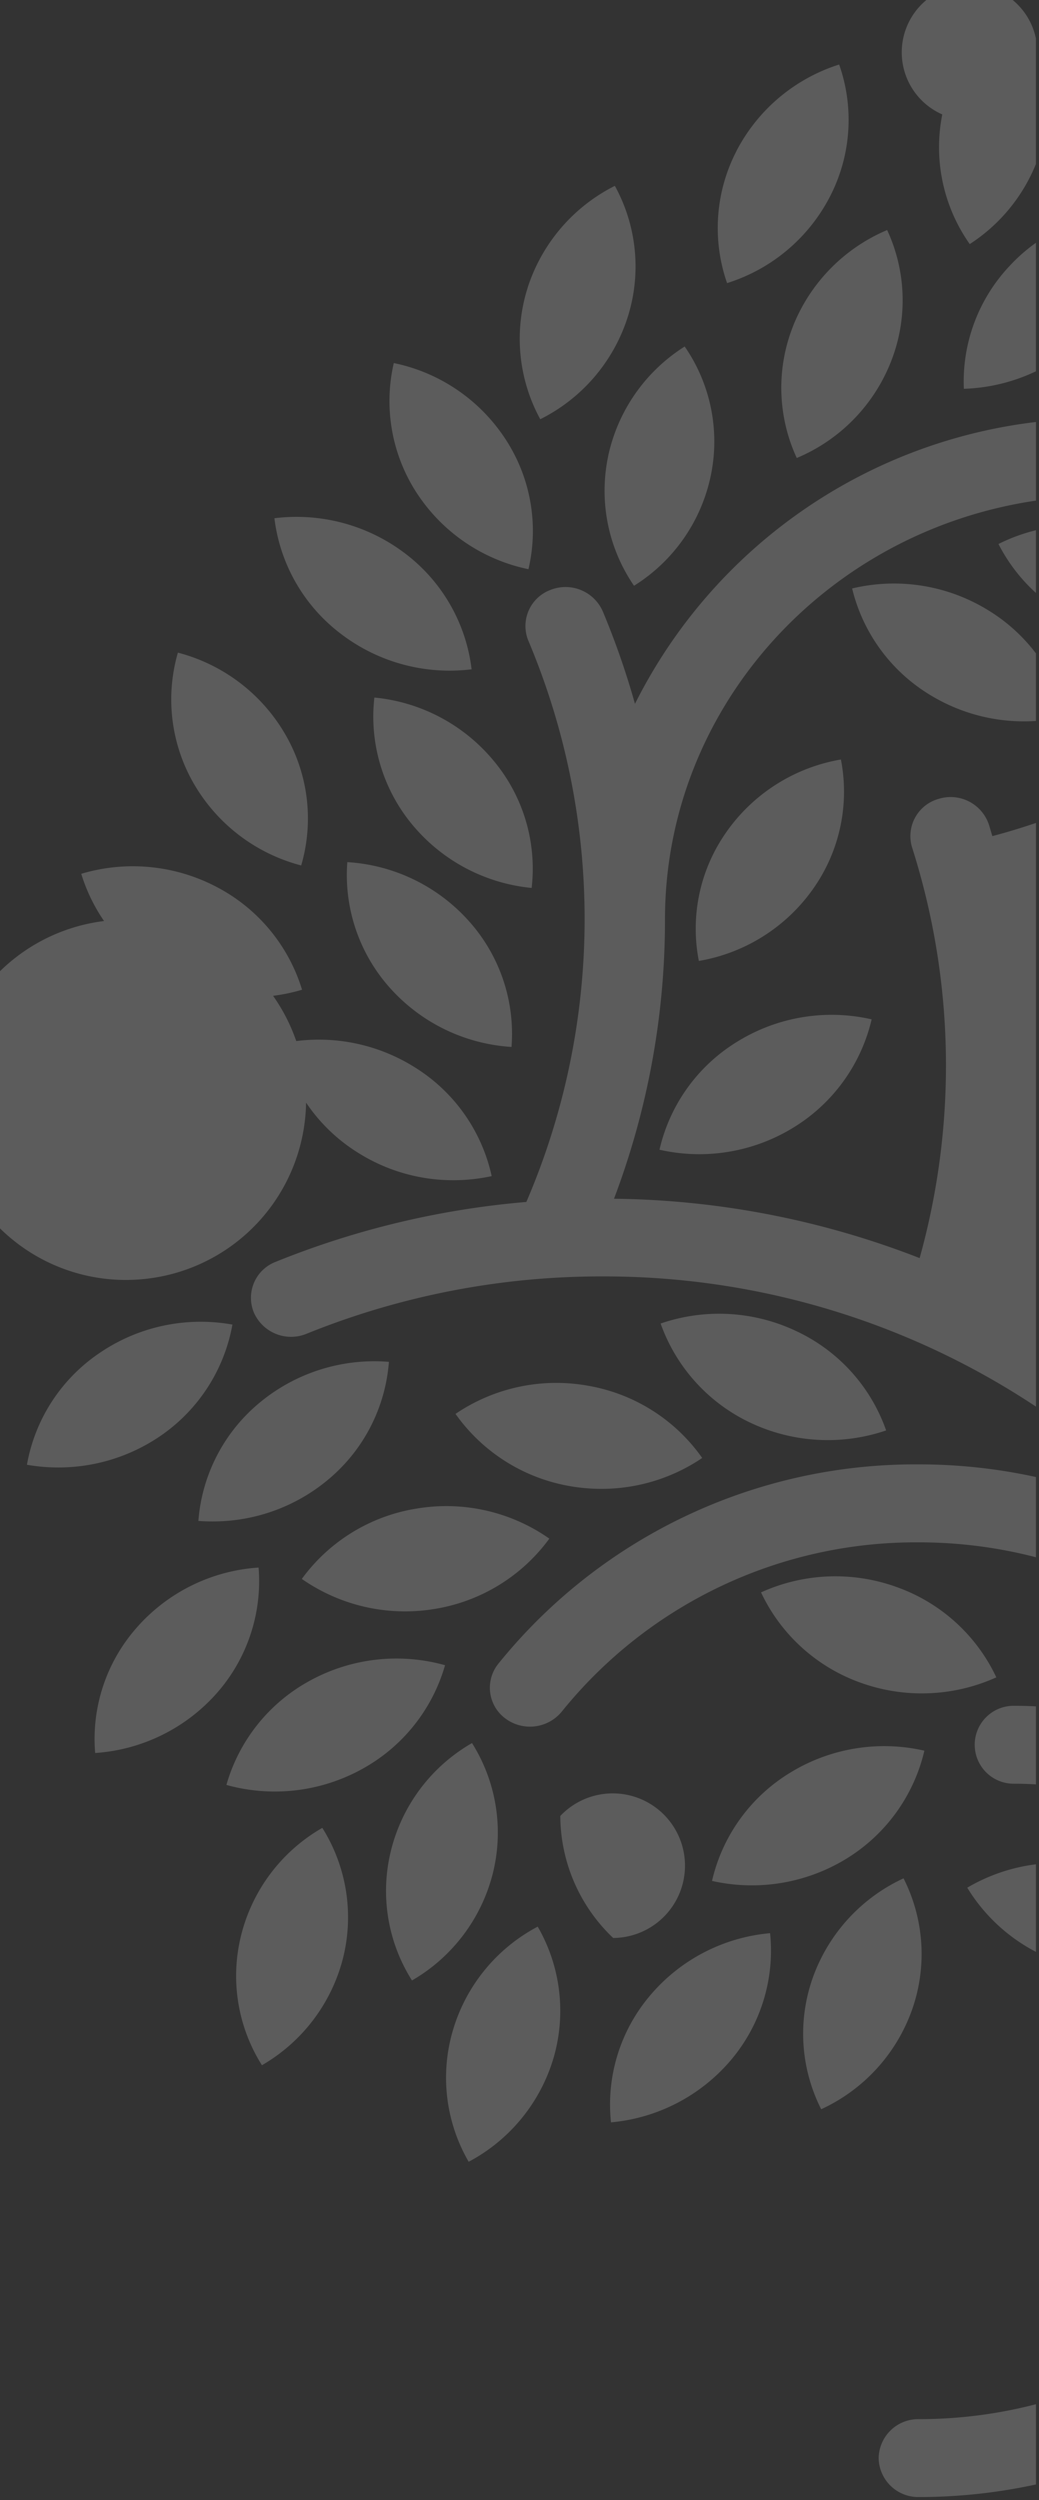 <svg xmlns="http://www.w3.org/2000/svg" width="170.929" height="411.064" viewBox="0 0 170.929 411.064">
  <rect x="0" y="0" width="170.929" height="411.064" fill="#333333" stroke="none"/>
  <path id="Intersection_1" data-name="Intersection 1" d="M4374.119,22537.363a6.511,6.511,0,0,1,6.608-6.41,76.438,76.438,0,0,0,19.27-2.455v13.193a90.189,90.189,0,0,1-19.27,2.07A6.508,6.508,0,0,1,4374.119,22537.363ZM4304.083,22467a28.33,28.33,0,0,1,13.947-17.027,27.679,27.679,0,0,1,2.588,21.648,28.46,28.46,0,0,1-13.947,17.016A27.546,27.546,0,0,1,4304.083,22467Zm32.43-5.7a29.2,29.2,0,0,1,19.746-10.25,27.866,27.866,0,0,1-6.444,20.867,29.319,29.319,0,0,1-19.729,10.238A27.673,27.673,0,0,1,4336.514,22461.3Zm26.807-3.029a28.581,28.581,0,0,1,14.893-16.236,27.512,27.512,0,0,1,1.354,21.734,28.489,28.489,0,0,1-14.9,16.229A27.464,27.464,0,0,1,4363.321,22458.273Zm-94.04-7.045a28.241,28.241,0,0,1,13.313-17.492,27.655,27.655,0,0,1,3.38,21.529,28.462,28.462,0,0,1-13.312,17.5A27.516,27.516,0,0,1,4269.281,22451.229Zm24.649-13.92a28.182,28.182,0,0,1,13.291-17.514,27.648,27.648,0,0,1,3.4,21.523,28.344,28.344,0,0,1-13.273,17.51A27.5,27.5,0,0,1,4293.93,22437.309Zm94.765,6.264a29.505,29.505,0,0,1,11.3-3.846v14.4A28.819,28.819,0,0,1,4388.695,22443.572Zm-66.95-11.795a11.887,11.887,0,1,1,8.7,20.063A27.815,27.815,0,0,1,4321.745,22431.777Zm24.961,10.68a28.253,28.253,0,0,1,12.871-17.8,29.591,29.591,0,0,1,22.067-3.611,28.441,28.441,0,0,1-12.894,17.8,29.785,29.785,0,0,1-22.044,3.613Zm-79.889-15.781a28.354,28.354,0,0,1,13.76-17.152,29.653,29.653,0,0,1,22.209-2.531,28.377,28.377,0,0,1-13.777,17.141,29.721,29.721,0,0,1-22.192,2.543Zm129.692-.2a6.407,6.407,0,1,1,0-12.809q1.756,0,3.488.092v12.832Q4398.27,22426.478,4396.509,22426.477Zm-144.375-25.748a29.234,29.234,0,0,1,19.978-9.791,27.847,27.847,0,0,1-6.92,20.7,29.336,29.336,0,0,1-19.966,9.791A27.626,27.626,0,0,1,4252.134,22400.729Zm60.573,15.023a6.287,6.287,0,0,1-1.161-8.992,88.143,88.143,0,0,1,69.181-32.787,89.8,89.8,0,0,1,19.27,2.08v13.193a76.452,76.452,0,0,0-19.27-2.453,74.843,74.843,0,0,0-58.744,27.838,6.768,6.768,0,0,1-9.276,1.121Zm58.433-5.885a28.784,28.784,0,0,1-16.371-14.846,29.621,29.621,0,0,1,22.345-.867,28.729,28.729,0,0,1,16.365,14.836,29.762,29.762,0,0,1-22.339.877Zm-91.916-17.061a29.026,29.026,0,0,1,18.941-11.574,29.522,29.522,0,0,1,21.779,4.949A29.1,29.1,0,0,1,4301,22397.75a29.4,29.4,0,0,1-4.791.391A29.7,29.7,0,0,1,4279.225,22392.807Zm-17.017-9.541a27.984,27.984,0,0,1,10.08-19.441,29.544,29.544,0,0,1,21.263-6.709,27.942,27.942,0,0,1-10.079,19.434,29.525,29.525,0,0,1-18.931,6.807C4263.76,22383.355,4262.984,22383.328,4262.208,22383.266Zm61.043-5.73a29.118,29.118,0,0,1-18.743-11.863,29.525,29.525,0,0,1,21.852-4.621,28.966,28.966,0,0,1,18.732,11.869,29.512,29.512,0,0,1-16.58,5.078A30.4,30.4,0,0,1,4323.251,22377.535Zm-89.249-3.5a28.082,28.082,0,0,1,11.971-18.393,29.523,29.523,0,0,1,21.835-4.654,28.247,28.247,0,0,1-11.959,18.387,29.709,29.709,0,0,1-16.688,5.107A30.171,30.171,0,0,1,4234,22374.035Zm119.041-6.9a28.625,28.625,0,0,1-14.791-16.32,29.6,29.6,0,0,1,22.316,1.246,28.409,28.409,0,0,1,14.785,16.33,29.771,29.771,0,0,1-22.311-1.256Zm-24.31-24.066a129.174,129.174,0,0,0-48.727,9.428,6.687,6.687,0,0,1-8.647-3.437,6.333,6.333,0,0,1,3.545-8.381,141.561,141.561,0,0,1,41.258-9.854,117.7,117.7,0,0,0,.334-92.271,6.333,6.333,0,0,1,3.607-8.348,6.69,6.69,0,0,1,8.63,3.506,131.146,131.146,0,0,1,5.3,15.215A85,85,0,0,1,4400,22202.58v12.928c-34.7,5.1-61.032,34.2-61.032,68.854a129.4,129.4,0,0,1-8.386,45.93,142.586,142.586,0,0,1,50.279,9.762,117.993,117.993,0,0,0-1.234-67.492,6.36,6.36,0,0,1,4.354-8.014,6.644,6.644,0,0,1,8.273,4.225c.2.629.374,1.264.572,1.9q3.631-.964,7.174-2.172v95.975A128.38,128.38,0,0,0,4328.733,22343.066Zm-98.451-7.221a29.617,29.617,0,1,1,20.884,7.787c-.277.01-.555.016-.833.016A29.511,29.511,0,0,1,4230.282,22335.846Zm58.189-13.115a28.289,28.289,0,0,1-12.7-17.928,29.646,29.646,0,0,1,22.005,3.863,28.124,28.124,0,0,1,12.684,17.91,29.806,29.806,0,0,1-6.308.674A29.322,29.322,0,0,1,4288.472,22322.73Zm49.593-.492a28.205,28.205,0,0,1,12.86-17.809,29.51,29.51,0,0,1,22.045-3.631,28.443,28.443,0,0,1-12.882,17.8,29.55,29.55,0,0,1-22.022,3.635Zm-87.244-3.092a28.647,28.647,0,0,1-15.2-15.98,29.729,29.729,0,0,1,22.345.725,28.519,28.519,0,0,1,15.181,15.98,29.717,29.717,0,0,1-22.322-.725Zm42.9-23.518a27.834,27.834,0,0,1-7.01-20.68,29.2,29.2,0,0,1,20.012,9.707,27.745,27.745,0,0,1,7,20.68A29.243,29.243,0,0,1,4293.721,22295.629Zm-36.694-1.852a28.484,28.484,0,0,1-14.089-16.908,29.644,29.644,0,0,1,22.243,2.146,28.423,28.423,0,0,1,14.083,16.914,29.676,29.676,0,0,1-22.237-2.152Zm92.12-23.885a28.988,28.988,0,0,1,18.766-11.818,27.662,27.662,0,0,1-4.6,21.309,28.932,28.932,0,0,1-18.771,11.813A27.555,27.555,0,0,1,4349.147,22269.893Zm-51.734-1.086a27.809,27.809,0,0,1-6.252-20.918,29.065,29.065,0,0,1,19.633,10.406,27.655,27.655,0,0,1,6.24,20.9A29.128,29.128,0,0,1,4297.413,22268.807Zm-35.913-6.684a27.676,27.676,0,0,1-2.662-21.619,28.806,28.806,0,0,1,17.628,13.375,27.529,27.529,0,0,1,2.656,21.619A28.79,28.79,0,0,1,4261.5,22262.123Zm121.333-14.512a28.215,28.215,0,0,1-13.075-17.656,29.551,29.551,0,0,1,22.073,3.391,28.506,28.506,0,0,1,8.166,7.281v11.115q-.98.064-1.965.064A29.577,29.577,0,0,1,4382.834,22247.611Zm-97.194-10.205a28.1,28.1,0,0,1-10.923-19,29.551,29.551,0,0,1,21.541,5.82,28.063,28.063,0,0,1,10.9,19.021,30.2,30.2,0,0,1-3.6.221A29.437,29.437,0,0,1,4285.64,22237.406Zm108.191-14.762a29.307,29.307,0,0,1,6.167-2.264v10.313A28.274,28.274,0,0,1,4393.831,22222.645Zm-64.2-14.492a28.3,28.3,0,0,1,12.583-17.979,27.475,27.475,0,0,1,4.264,21.365,28.1,28.1,0,0,1-12.6,17.973A27.585,27.585,0,0,1,4329.633,22208.152Zm-31.445,6.189a27.722,27.722,0,0,1-3.828-21.449,28.876,28.876,0,0,1,18.335,12.451,27.539,27.539,0,0,1,3.817,21.445A28.927,28.927,0,0,1,4298.188,22214.342Zm61.882-27.6a28.663,28.663,0,0,1,15.453-15.719,27.452,27.452,0,0,1,.578,21.768,28.467,28.467,0,0,1-15.448,15.713A27.483,27.483,0,0,1,4360.07,22186.742Zm-43.676-6.285a28.523,28.523,0,0,1,14.333-16.7,27.514,27.514,0,0,1,2.078,21.693,28.409,28.409,0,0,1-14.349,16.682A27.607,27.607,0,0,1,4316.394,22180.457Zm79.481-3.754a28.575,28.575,0,0,1,4.123-3.586v21.133a29.741,29.741,0,0,1-11.857,2.877A27.687,27.687,0,0,1,4395.875,22176.7Zm-45.148-18.67a28.837,28.837,0,0,1,16.9-14.225,27.427,27.427,0,0,1-1.512,21.711,28.706,28.706,0,0,1-16.926,14.23A27.521,27.521,0,0,1,4350.727,22158.033Zm33.857-6.02a11.154,11.154,0,1,1,15.414-12.484v20.637a28.335,28.335,0,0,1-10.889,13.168A27.638,27.638,0,0,1,4384.584,22152.014Z" transform="translate(-4229.569 -22133.197)" fill="#fff" stroke="rgba(0,0,0,0)" stroke-width="1" opacity="0.2" style="mix-blend-mode: overlay;isolation: isolate"/>
</svg>

